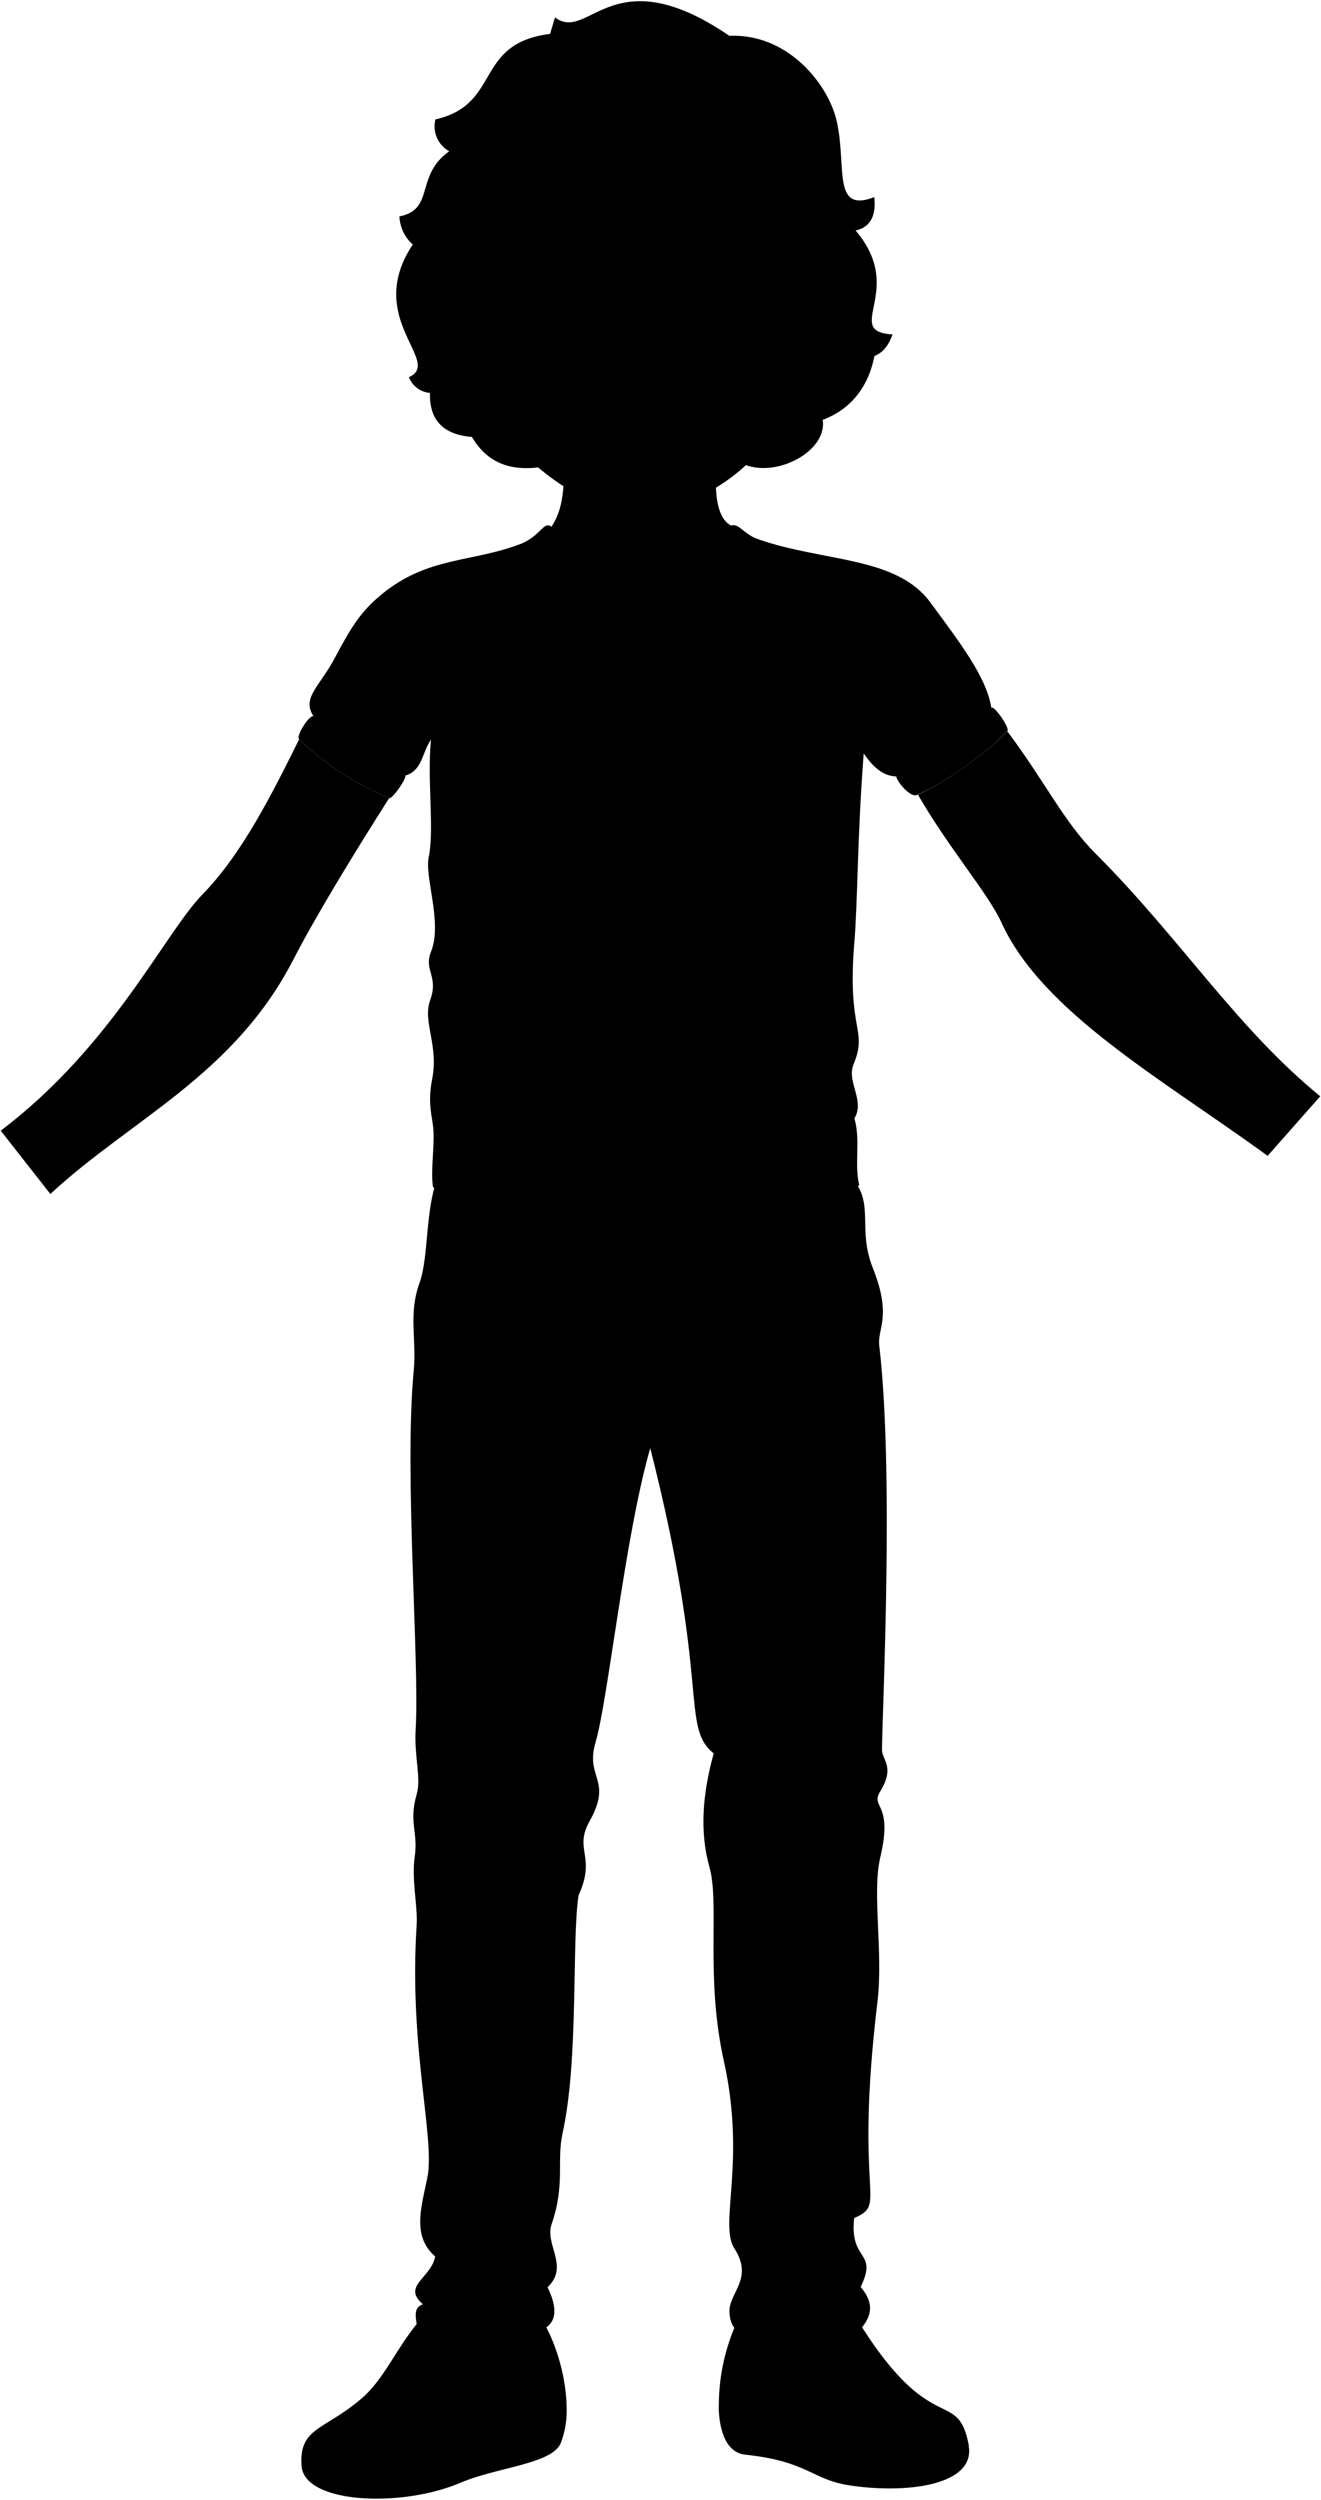 <svg viewBox="0 0 273.04 516.35">
  <g class="soleWhite">
    <path d="M200.2,505.07l-51.66-7.89c.14,5.29,1.75,9.43,5.49,9.83,13.13,1.4,13.62,5.15,21.67,6.36C187.72,515.17,201.76,513.22,200.2,505.07Z"/>
    <path d="M62.34,509.38c.58,7.68,20.37,8.7,32.79,3.45,7.74-3.27,18.88-3.88,20.75-8.16a18.42,18.42,0,0,0,1.24-7.35C93.7,499.85,66.47,501.28,62.34,509.38Z"/>
  </g>
  <g class="jacobShoe">
    <path d="M167.15,506.81c5.2,2,12.65,3.66,13.94,2.25,3.53-5.13,13.08-6,17-2.25a4.35,4.35,0,0,0,2.15-1.74c-2.41-12.58-8-.27-24.5-28.37l-22.61,1.2a41.79,41.79,0,0,0-4.55,19.28C156.07,506.16,163,505.21,167.15,506.81Z"/>
    <path d="M80.74,512.36c1.53,1.1,8.74-.76,13.44-3.17,7.47-3.82,14-1.73,22.94-11.87-.07-6.84-2.61-15-6.19-19.82L88.84,477c-6.55,6.56-8.7,13.79-14.18,18.47-7.72,6.59-12.92,5.89-12.32,13.95a6.88,6.88,0,0,0,1.56.58C67.29,503.62,80.41,506,80.74,512.36Z"/>
  </g>
  <g class="shoelace">
    <path d="M178.45,484.6a31.71,31.71,0,0,0-13.29,2.25c3.41,3.59,6,8.09,9.57,11a58,58,0,0,1,12.33-2.38C183.58,493,180.88,489,178.45,484.6Z"/>
    <path d="M97.53,487.54a56.12,56.12,0,0,1-10.88,11.54,20.44,20.44,0,0,0-10.77-1.66c3.42-4.1,6.43-8.15,8-12C88.22,484.74,92.81,485.7,97.53,487.54Z"/>
  </g>
  <g class="adidasLogo">
    <g class="clothWhiteMedium">
      <path d="M165.07,506.21a30.73,30.73,0,0,1,4.72-9.6,88,88,0,0,1-7.52-6.3,43.65,43.65,0,0,0-5.8,13.35A33.52,33.52,0,0,0,165.07,506.21Z"/>
      <path d="M109,504a60.65,60.65,0,0,0-7.7-13.45,95.45,95.45,0,0,1-7.66,6.55,28.57,28.57,0,0,1,6.12,10C102.78,506.3,105.78,505.69,109,504Z"/>
    </g>
    <g class="adidasDisplayLine">
      <path d="M96.19,495.08a57.76,57.76,0,0,1,6.86,11.17"/>
      <path d="M98.74,492.86a64.17,64.17,0,0,1,7.46,12.38"/>
      <path d="M167.18,494.6a39.25,39.25,0,0,0-5.4,10.91"/>
      <path d="M158.74,504.62a48.19,48.19,0,0,1,5.95-12.14"/>
    </g>
  </g>
  <path class="jacobPants" d="M176.17,243.41c4.63,5.31,1,10.35,4.23,18.47,4.07,10.24.85,12.49,1.35,16.16,3.06,26.25.63,74.59.55,83.39,0,2.09,2.76,3.49-.36,8.58-2.14,3.5,2.75,2.15,0,13.66-1.73,7.28.65,19.63-.58,29.83-4.91,41,2.28,41.55-4.81,44.64-1,9.14,5,6.6,1.35,14.23,2.61,3.11,2.46,5.64.26,8.36-2.72-4.06-14.8-3.17-17.31,2.12-6.19.91-9.9-.61-10.08-5.29-.16-4,5.1-6.87,1-13.18-3.21-5,2.5-17.75-2.15-38.66-3.9-17.54-.81-32.51-3-40.14-2-7.12-1.45-15,.9-23.4-6.94-5.68-.6-13.87-13.12-63.07-5.25,18.22-8.71,51.95-11.3,60.74-2.21,7.52,3.6,7.68-1.24,16.32-3.33,5.95,1.44,7.23-2.27,15.29-1.45,9.29.08,33.84-3.31,49.16-1.27,5.75.59,10.53-2.27,18.8-1.46,4.23,3.72,8.68-.83,13,6.14,12.77-9.69,8.33-11.71,12.13,1.26-4.56-12.54-7.22-15.2-2.91,0-2.28-1.3-4.81,1.14-5.7-4.44-3.8,1.77-5.44,2.54-9.88-4.86-4.18-2.85-10.18-1.61-16.31,1.63-8.13-3.86-26.75-2.22-52.14.25-3.84-1.09-9.47-.4-14.09.76-5.12-1.28-7.06.4-12.89,1-3.34-.54-7.6-.2-13.49.81-14.09-2.42-52.94-.4-74.08.62-6.49-1.16-11.53,1.21-18.12,1.89-5.28,1.17-14.94,3.62-21.34Z"/>
  <path class="jacobShirt" d="M192.3,124.44c-7-9.54-21.87-8.34-35.42-13l-48.79.72c-10.45,4.16-19.84,2.59-29.68,11-3.74,3.18-5.73,6.14-9.19,12.71-3.11,5.91-7,8.31-4.37,12.13,4,3.48,14.06,10.11,18.87,12.21,3.56-1,3.44-4.59,5.36-7.46-.83,8.17.73,18.64-.47,24.3-.88,4.14,2.88,13.61.48,19.51-1.56,3.86,1.62,5.06-.17,10-1.64,4.49,1.79,9.24.41,16.3-.86,4.39-.25,6.78.14,9.45.53,3.55-.5,8.8,0,12.77,2.82,4.06,14.22,1.44,19.74,2.84,7.5,1.9,20.6,1.31,30.71.87,4-.17,28.09,1.92,37.68-4-1.07-4.28.31-9.36-1-13.78,2.23-3.72-1.67-7.59-.18-11.17,3-7.21-1.35-6.77.15-24.91.74-9,.59-21.53,1.95-39.3,1.81,2.62,3.87,4.67,6.76,4.75,5.73-2.46,15.5-9.26,19.64-14.05C204,139.9,198.18,132.44,192.3,124.44Z"/>
  <g class="readingRainbowLogo">
    <g class="rainbow">
      <path class="rainbowBlue" d="M133.07,165.49a15.39,15.39,0,0,0-15.4,15.4h3.85a11.55,11.55,0,0,1,23.1,0h3.85A15.39,15.39,0,0,0,133.07,165.49Z"/>
      <path class="rainbowGreen" d="M133.07,161.64a19.25,19.25,0,0,0-19.25,19.25h3.85a15.4,15.4,0,0,1,30.8,0h3.86A19.25,19.25,0,0,0,133.07,161.64Z"/>
      <path class="rainbowYellow" d="M133.07,157.78A23.11,23.11,0,0,0,110,180.89h3.85a19.26,19.26,0,0,1,38.51,0h3.85A23.11,23.11,0,0,0,133.07,157.78Z"/>
      <path class="rainbowOrange" d="M133.07,153.93a27,27,0,0,0-26.95,27H110a23.11,23.11,0,1,1,46.21,0H160A27,27,0,0,0,133.07,153.93Z"/>
      <path class="rainbowRed" d="M133.07,150.08a30.82,30.82,0,0,0-30.81,30.81h3.86a27,27,0,1,1,53.91,0h3.85A30.81,30.81,0,0,0,133.07,150.08Z"/>
    </g>
    <g class="book">
      <path class="bookCover" d="M144.33,151.84c-.26.2-.94.87-.94.87a1,1,0,0,0-.31.64c0-.55-1.57-.56-1.57,0v28.84c0,.58,1.57.58,1.57,0,.25.34.55.51,1.29.51h21.87V157.11H146.43V152.8A1.28,1.28,0,0,0,144.33,151.84Z"/>
      <polygon class="bookPageLight" points="164.47 178.03 164.47 154.5 146.43 154.5 146.43 176.1 144.12 178 164.47 178.03"/>
      <path class="paperStackLight" d="M164.47,177.52v3.37h-19.6c-1.37,0-1.37-3.37,0-3.37Z"/>
      <polygon class="bookmark" points="150.53 179.63 145.15 179.63 145.15 184.68 147.84 182.66 150.53 184.68 150.53 179.63"/>
    </g>
  </g>
  <g class="jacobShirtTrim">
    <path d="M151.14,108.56c1.59-.59,2.78,2,5.74,2.86-3.38,12.74-38.79,19-48.79.72,3.84-1.76,4.31-4.55,5.89-3.35"/>
    <path d="M208.2,151c.65-.43-2.62-5.26-3.27-4.82-4.14,4.79-13.91,11.59-19.64,14.05-.42.57,3,5,4.43,3.85C195,161.89,204,155.54,208.2,151Z"/>
    <path d="M83.72,160.15c-4.81-2.1-14.86-8.73-18.87-12.21-.83-.48-3.84,4.24-3,4.72,4.23,4.45,12.57,9.85,18.59,12.19C81,165.22,84.28,160.52,83.72,160.15Z"/>
  </g>
  <g class="clothesDisplayLine">
    <path d="M130.44,249.05c-1.18,11.86.8,28.59,1.4,44.3"/>
    <path d="M142.44,248.72c-1.13,8.3.82,21.21.82,29.81-.34,6.21-3.54,10.44-11.63,10.67"/>
    <path d="M112,251.26Q108.65,264,89,265.48"/>
    <path d="M155,251.26c1.87,10,12.23,14.23,24.45,14.22"/>
  </g>
  <g class="clothesOverlapLine">
    <path d="M184.57,493.33a41.84,41.84,0,0,0-12.15,2.31"/>
    <path d="M182.73,491.23a44.79,44.79,0,0,0-12.26,2.1"/>
    <path d="M181.21,489.16a27.24,27.24,0,0,0-12.39,2.07"/>
    <path d="M179.7,486.77A29.7,29.7,0,0,0,167,489"/>
    <path d="M89.24,496.86a30.24,30.24,0,0,0-11.26-2"/>
    <path d="M91.7,494.52a32.09,32.09,0,0,0-12-2"/>
    <path d="M93.92,492.14a35.76,35.76,0,0,0-12.66-1.84"/>
    <path d="M95.82,489.86c-4.76-1.65-9.72-2.38-13.22-1.79"/>
  </g>
  <g class="clothesFoldLine">
    <path d="M158.57,146.52c-14,2.08-27.11,3.2-38.76,2.81"/>
    <path d="M134.59,151.74c-9.91.87-20.7.06-31.46,1"/>
    <path d="M92.18,180.41c4.38,2.41,12.34,2.26,20.86,3"/>
    <path d="M170.91,190.49c-14.78,4.69-30.07,4.35-47.27,8.17"/>
    <path d="M92.51,200.8c15.67,3.89,26.83.82,26.42,5.15-.39,4.07-14.76,4.12-27.22,2"/>
    <path d="M140.55,200c-26.2,5.26-14.53,9,8.58,8.12"/>
    <path d="M140.55,211.67a147.56,147.56,0,0,0-34.09.91"/>
    <path d="M174.52,215.56c-3.77,1.94-19.33,4.69-24.59,4.23"/>
    <path d="M157.94,229.17c-14.19,2.59-28.86,1.78-42,.23-8.7-1-16.82-1-24.48-3"/>
    <path d="M101.66,230.66c10.86,1.6,37.29,2.73,38.89,5.37,1.1,1.82-3.15,2.85-10.07,3.09"/>
    <path d="M172.12,229.63c-11,4.23-27.64,4.29-27.57,7.89.12,5.43,12.47,5.61,22.54,4.92"/>
    <path d="M163.77,246c-6.75,2.17-9.13-.35-18.53-.23-10,.12-12.43,1.5-20.36.68-4.64-.47-8.77-.39-10.87.12"/>
    <path d="M197.86,139.83a19.52,19.52,0,0,1-2.18,10.07"/>
    <path d="M182.42,148.3a12.07,12.07,0,0,0,2.51,8.92"/>
    <path d="M180.47,153.9c-2.17-12.47-6.29-13.84-3.43-.57"/>
    <path d="M99,139C96.81,142,95.71,147.27,93,151.5"/>
    <path d="M95.66,138.83c-3.82,4.09-3.42,13.44-5.56,12.1-2.34-1.47,2-9.2-1.14-9-2.52.13-.23,4.92-1.14,10.41"/>
    <path d="M123.25,291.22c-1-1.36-6.89-1.71-13-2"/>
    <path d="M128.08,299.25c1.19-3.29-8.11.55-13.41,3.59"/>
    <path d="M142,295.9c-4.6,2.34,5.88,4.37,12.63,4.6"/>
    <path d="M179.16,375.68c-3.14,4.48-8.26,3.43-8.4,5.49-.12,1.57,4.37,3,8.4,3.36"/>
    <path d="M152.38,382.63c11,2,27.27,3.33,18.15,7.62"/>
    <path d="M159.1,368c7.85,3.47,16,3.62,15.92,5.26-.09,1.36-3.18,3-9.64,4.82"/>
    <path d="M158.32,377.47c-1.82,1.23-7.06-5.15-9.08-2.13-1.39,2.09,1.91,3.59,5.27,4.37"/>
    <path d="M89.4,365.93c2.57,3.25,15.57,2.8.33,5.83"/>
    <path d="M89.06,374.9c4.6,3.25,10.87,5.15.9,9.18"/>
    <path d="M113.38,390.47c-8-9.3-14.91-5.49-23.42-2.69"/>
    <path d="M115.84,383.64c-6.61-1-23.1-7.85-18.94-9.3,11.5-4,23.09-9.18,20.4-2.69"/>
    <path d="M90,466.08c2.6,2.13,7.35,2.85,10.67,5"/>
    <path d="M113.22,472.44c-1.28,1-4.42.65-8.35-.29"/>
    <path d="M110.87,451.72c-6.81,5.73-18.4,6.32-17.11,9.5,1.16,2.88,7.59,5.27,14.42,7.53"/>
    <path d="M87.45,476c6.4-2.64,14.1,3.09,20.47,2.47"/>
    <path d="M176.55,458.14c-11.72,4.24-28,4.42-2.58,7.83"/>
    <path d="M153.8,465.16c2.6,2.69,12.84,1.41,12.19,3.41-.89,2.78-12.37,5.29-11.56,6.9.95,1.9,11.2-1.61,18.28-1"/>
  </g>
  <path class="hairMediumBrown" d="M176.84,47.61c3.24-.72,4.24-3.25,3.87-6.9C172,44.1,175,34.53,173,25.28c-1.55-7.47-9.87-18.4-22.24-17.88-24.28-16.53-29,1.51-36.05-3.81L113.7,7C97.88,9,103.74,21.54,90,24.67a5.88,5.88,0,0,0,2.86,6.58c-7.12,5-2.95,12.06-10.3,13.44a8.26,8.26,0,0,0,2.76,5.82c-10.18,15.24,6.28,24.26-.8,27.39a5.1,5.1,0,0,0,4.35,3.26q-.22,8.4,8.68,9.09c2.71,4.65,7,7.09,13.65,6.29l43-.47c6.74,2.45,16.81-3,15.85-9.35,6.22-2.33,9.57-7.32,10.68-13.19,1.93-.74,3-2.38,3.75-4.46C174,68.45,187.44,60,176.84,47.61Z"/>
  <g class="hairOverlapLine">
    <path d="M95.16,69.82A9.34,9.34,0,0,1,92.87,72"/>
    <path d="M170,69c.51.51,1.37,1.1,1.37,1.9"/>
    <path d="M104.39,39.54a12.3,12.3,0,0,1-3.54-4.37"/>
    <path d="M136.73,25.32a23.2,23.2,0,0,1,14.76-2.78"/>
  </g>
  <path class="hairEdgeLine" d="M106.83,32C123,41.7,118.8,6.14,146,14"/>
  <g class="eye">
    <rect class="sclera" x="109.54" y="52.8" width="47.13" height="12.21"/>
    <g class="irisHazel">
      <circle cx="147.13" cy="57.5" r="3.74"/>
      <circle cx="117.79" cy="57.5" r="3.74"/>
    </g>
    <g class="pupil">
      <circle cx="147.13" cy="57.5" r="1.46"/>
      <circle cx="117.79" cy="57.5" r="1.46"/>
    </g>
  </g>
  <g class="skinGallic">
    <path d="M148.55,92.18c-.9,5.92-1.3,14.5,2.59,16.38.28,10-34.82,14-37.16.23,3-4.43,2.56-10.26,2.52-15.6"/>
    <path d="M272.88,226.44c-17.33-14.15-28.9-32.6-46.43-50.13-6.61-6.61-10.32-14.68-18.25-25.27-4.24,4.5-13.23,10.85-18.48,13.08,6.48,11.24,14.48,20.33,17.29,26.47,8.46,18.52,33.2,32.28,55,48.15"/>
    <path d="M10.41,246.62c16.65-15.46,37.88-24.44,50.25-48.46,4.6-8.93,12.21-21.42,19.78-33.31-6-2.34-14.36-7.74-18.59-12.19-5.61,11.3-11.76,23.61-19.92,32C34,192.73,23.34,216,.15,233.54"/>
    <path d="M95.16,69.82c2.53-3.26,3.57-7.29,3.64-11.81.57,1.72,2.6,2.9,2.34.2C100,46.54,104.37,47,104.39,39.54c12.33,10.07,20.64-8.68,32.34-14.22,8.83-1.3,16.74-.53,23.22,3.47-1.57,18.43,7,20.7,3.45,29.53-.85,2.16-.17,3.26,2.85.51A14.84,14.84,0,0,0,170,69c-2,4-.82,9.27-6.58,8-.95,8.63-4.41,17.52-17,24.66-5.11,2.88-6.92,5.55-14.25,5.55-9.25,0-8.27-2.29-13.13-5.17-13.61-8.09-17.29-16.09-18.14-24.63C95.71,78.06,96.81,74.29,95.16,69.82Zm29.58-11.37c-3.85-1.53-5.35-1.88-6.83-1.94-3.4-.16-4.53,1-6.75,1.82,2.58-.43,3.75.19,6,.26s4.08-.31,6.47-.05C124.15,58.6,125.85,58.89,124.74,58.45Zm16.74.09c2.39-.26,3.88.13,6.23.05s3.69-.61,6.27-.18c-2.22-.82-3.51-2.06-6.92-1.9-1.48.06-2.73.41-6.58,1.94C139.38,58.89,141,58.6,141.48,58.54Z"/>
  </g>
  <g class="skinOverlapLine">
    <path d="M164,60.4c-.41,5,.05,10.78-.6,16.59"/>
    <path d="M100.75,59.75c.34,5.87-.45,12.08.07,17.65"/>
  </g>
  <g class="skinFoldLine">
    <path d="M223,183c-3,1.15-5,4.64-8.23,6.94"/>
    <path d="M48.08,187.49c2.26,1.06,4.53,4.28,7.53,5.87"/>
    <path d="M100.67,70.56c-3.08-.69-1.93-3.8-3.14-5"/>
    <path d="M163.75,70.1c2.15,0,1.21-1.66,1.95-3.38s1.7-4.3-.31-4.48"/>
    <path d="M167.31,69.14a7.42,7.42,0,0,0,1.05-2.33"/>
  </g>
  <path class="lipMaleMedium__noStroke" d="M128,82.3a11.69,11.69,0,0,0,8.85.13c2.73.86,5.56,1.24,7.4,2.38-3.35,5.19-4.4,9.56-12.13,9.89-7.11.31-9.4-5.14-11.77-9.5A63.3,63.3,0,0,1,128,82.3Z"/>
  <path class="mouthInner" d="M131.79,90.88c6.35,0,9.52-1.21,11.63-6.33-4.52-1.22-7.63.19-11.33.2-4,0-5.41-1.73-11.17.25C123,90.58,127.09,90.85,131.79,90.88Z"/>
  <path class="tongue" d="M123.64,86.24A9.76,9.76,0,0,0,125.26,90a17.15,17.15,0,0,0,6.53.91c3.12,0,5.48-.27,7.31-1.18a9.18,9.18,0,0,0,2.08-3.82C137.06,88.47,127.85,88.63,123.64,86.24Z"/>
  <path class="teeth" d="M142.76,84.39c-4.17-.92-7.16.35-10.67.36-3.77,0-5.24-1.53-10.2-.07C124.66,89.15,139.88,89,142.76,84.39Z"/>
  <g class="lipOverlapLine">
    <path d="M120.92,85l-.86.3"/>
    <path d="M144.85,85c-.49-.18-1-.33-1.43-.45"/>
  </g>
  <g class="lipEdgeLine">
    <path d="M136.86,82.43A11.69,11.69,0,0,1,128,82.3"/>
    <path d="M138.49,92.78c-3.26,2.4-9.88,2.75-12.37.13"/>
  </g>
  <g class="cheekLine">
    <path d="M139.37,71.76c2.11,1.12,6.57,6.42,7.06,10.24"/>
    <path d="M125.16,72.05c-2.5,1.42-6.23,6.22-6.59,9.71"/>
  </g>
  <g class="noseLine">
    <path d="M139.37,71.76a3.1,3.1,0,0,1-.2,5.09"/>
    <path d="M125.16,72.05a3.36,3.36,0,0,0,.14,4.8"/>
    <path d="M126.72,76.36c1.67,0,1.62,1.82,5.3,2s3.43-2,5.73-2"/>
  </g>
  <g class="eyeFoldLine">
    <path d="M151.33,60.81a7.62,7.62,0,0,1-8.18-.26"/>
    <path d="M121.6,61.08a7.69,7.69,0,0,1-8.31-.62"/>
  </g>
  <g class="eyeCornerLine">
    <path d="M111.16,58.33a5.18,5.18,0,0,1-1.92.39"/>
    <path d="M154,58.41a5.43,5.43,0,0,0,1.92.4"/>
  </g>
  <g class="eyeCreaseLine">
    <path d="M142.21,56.22c4-2.31,9.22-.64,10.44.19"/>
    <path d="M111.05,56.84a11.63,11.63,0,0,1,12-.61"/>
  </g>
  <g class="eyebrowMediumBrown">
    <path d="M127.7,50.9c-3.54,3.68-10.62-1.7-20.57,2.06C116.93,45.78,122,50.53,127.7,50.9Z"/>
    <path d="M137.65,50.9c3.53,3.68,10.31-2.07,20.41,1.32C147.68,45.92,143.64,50.15,137.65,50.9Z"/>
  </g>
</svg>
